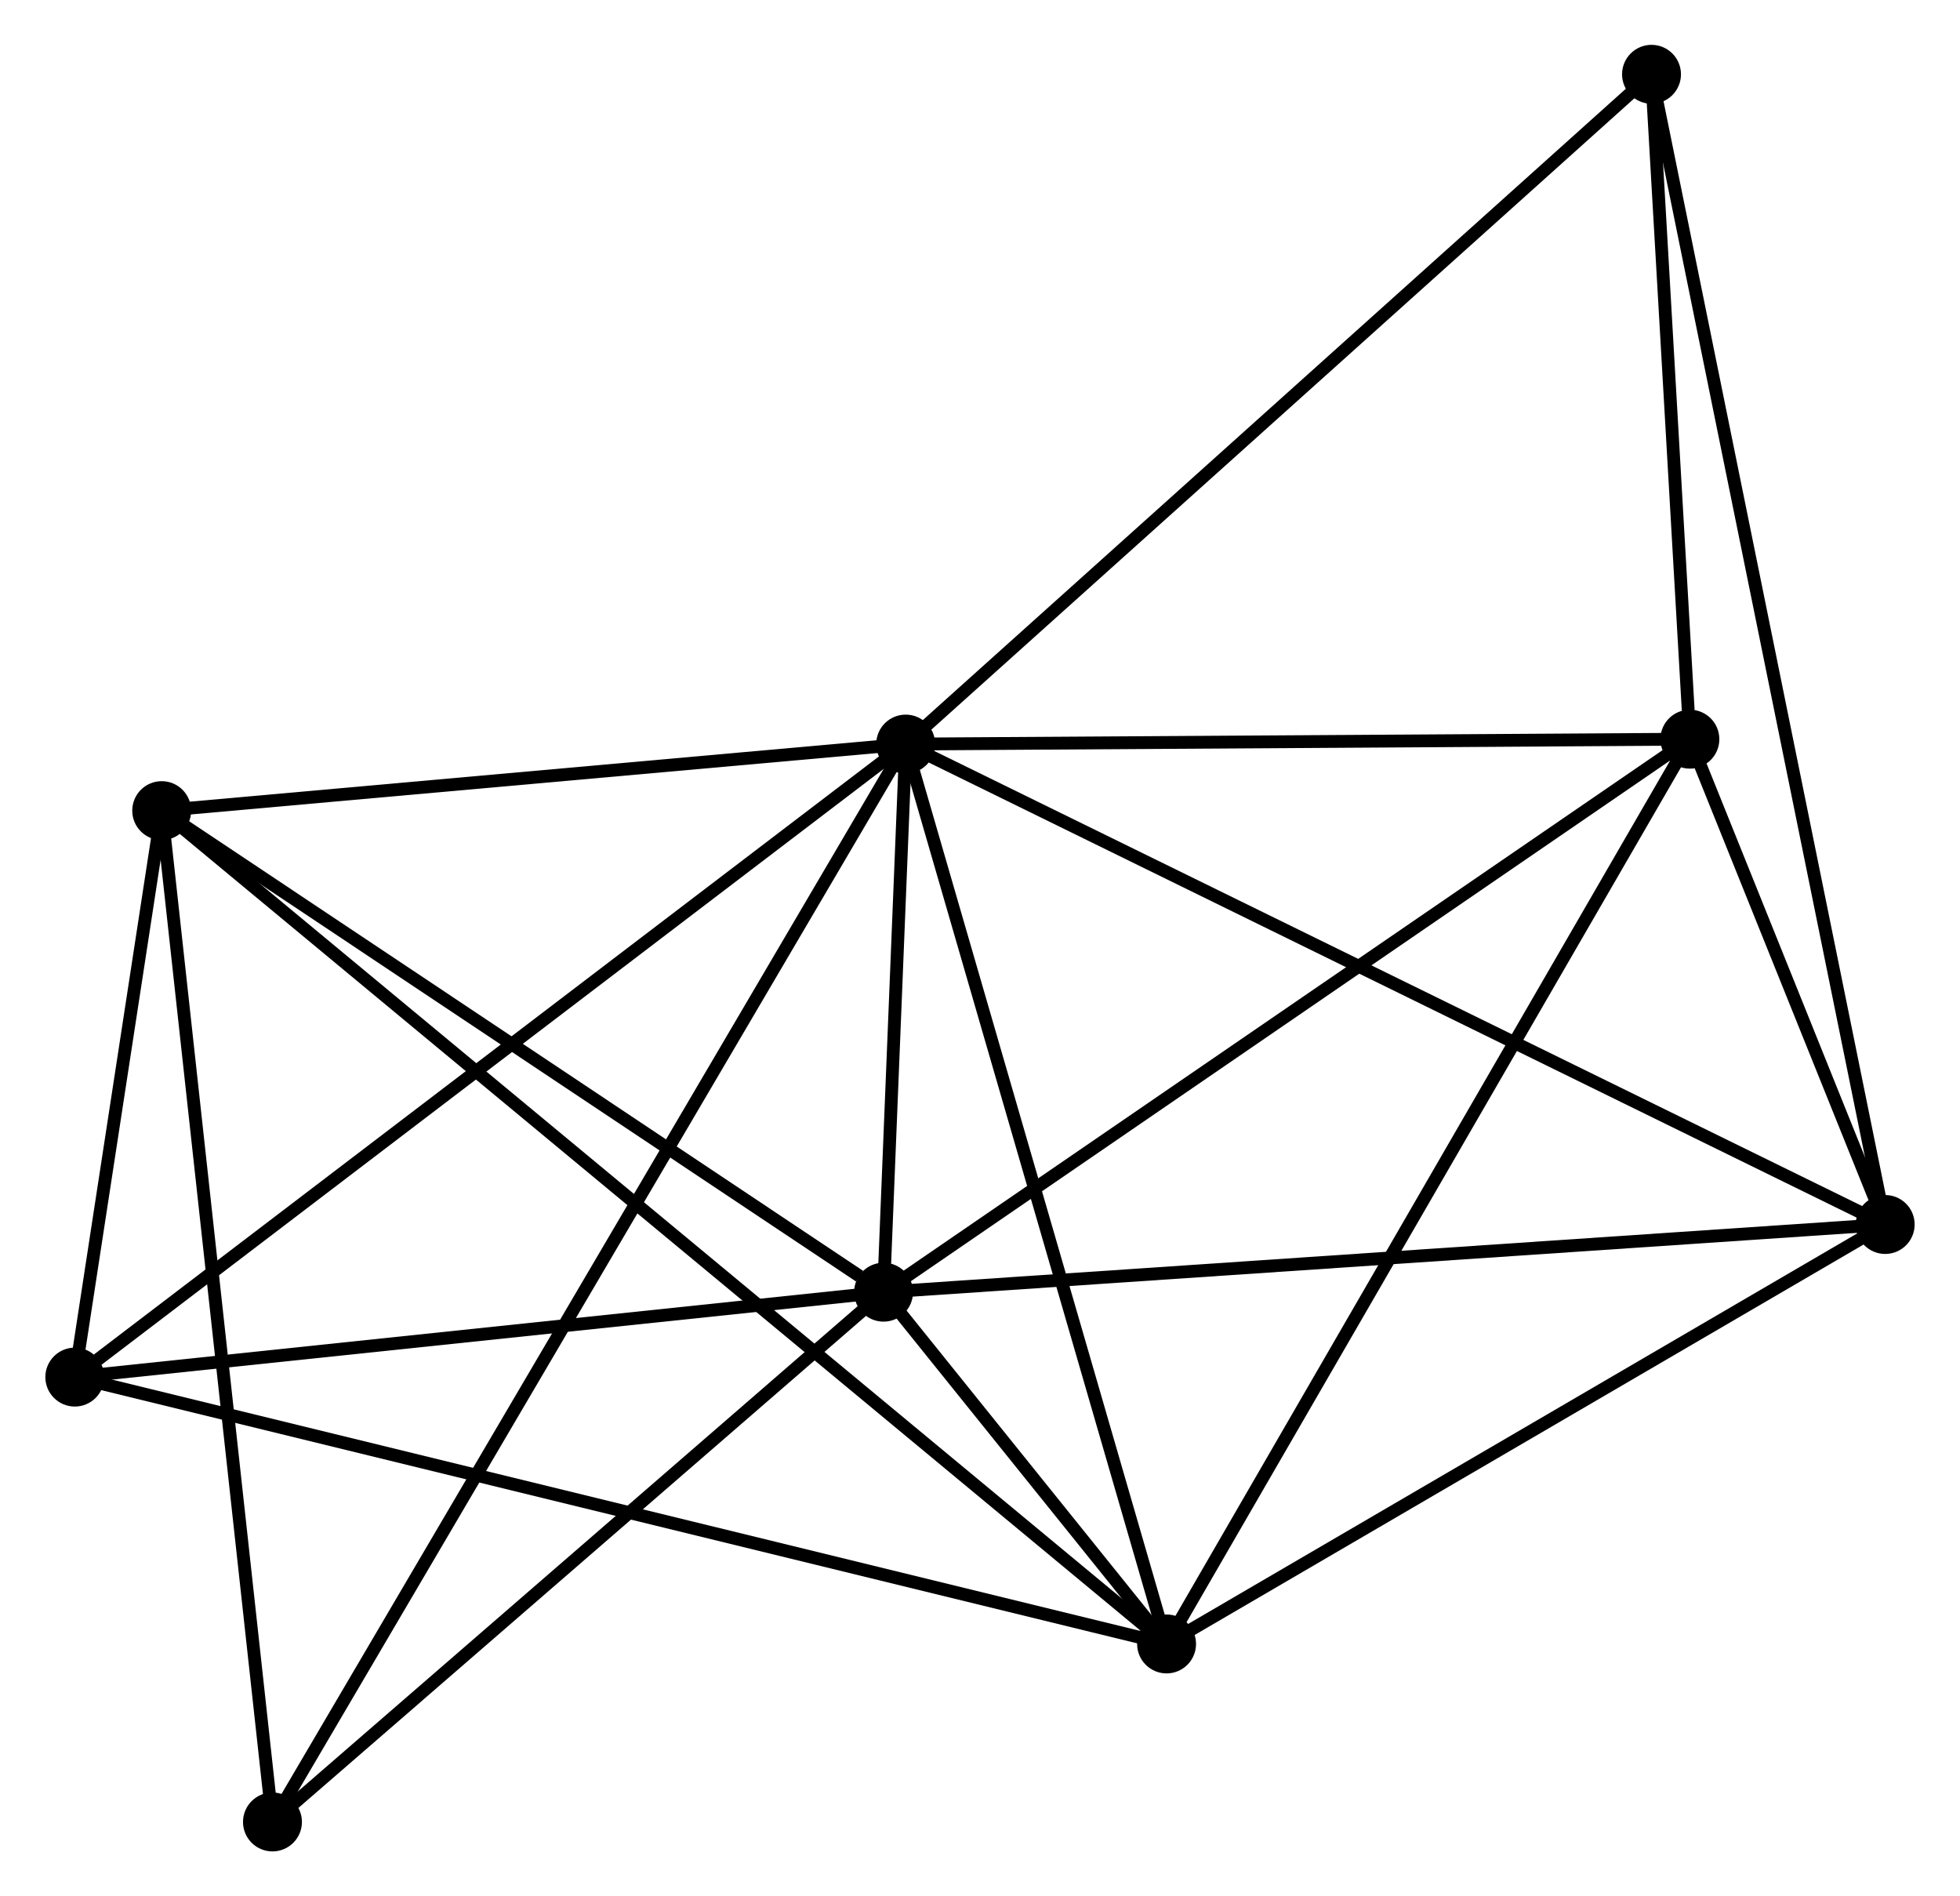 <?xml version="1.0" encoding="UTF-8" standalone="no"?>
<!DOCTYPE svg PUBLIC "-//W3C//DTD SVG 1.1//EN"
 "http://www.w3.org/Graphics/SVG/1.1/DTD/svg11.dtd">
<!-- Generated by graphviz version 2.36.0 (20140111.2315)
 -->
<!-- Title: %3 Pages: 1 -->
<svg width="153pt" height="148pt"
 viewBox="0.00 0.00 152.95 148.03" xmlns="http://www.w3.org/2000/svg" xmlns:xlink="http://www.w3.org/1999/xlink">
<g id="graph0" class="graph" transform="scale(1 1) rotate(0) translate(4 144.031)">
<title>%3</title>
<!-- 0 -->
<g id="node1" class="node"><title>0</title>
<ellipse fill="black" stroke="black" cx="66.673" cy="-85.944" rx="1.8" ry="1.8"/>
</g>
<!-- 1 -->
<g id="node2" class="node"><title>1</title>
<ellipse fill="black" stroke="black" cx="64.945" cy="-43.157" rx="1.8" ry="1.8"/>
</g>
<!-- 0&#45;&#45;1 -->
<g id="edge1" class="edge"><title>0&#45;&#45;1</title>
<path fill="none" stroke="black" d="M66.599,-84.106C66.32,-77.196 65.335,-52.794 65.034,-45.338"/>
</g>
<!-- 2 -->
<g id="node3" class="node"><title>2</title>
<ellipse fill="black" stroke="black" cx="87.042" cy="-15.696" rx="1.8" ry="1.8"/>
</g>
<!-- 0&#45;&#45;2 -->
<g id="edge2" class="edge"><title>0&#45;&#45;2</title>
<path fill="none" stroke="black" d="M67.177,-84.208C69.97,-74.573 83.545,-27.756 86.481,-17.63"/>
</g>
<!-- 3 -->
<g id="node4" class="node"><title>3</title>
<ellipse fill="black" stroke="black" cx="8.585" cy="-80.749" rx="1.8" ry="1.8"/>
</g>
<!-- 0&#45;&#45;3 -->
<g id="edge3" class="edge"><title>0&#45;&#45;3</title>
<path fill="none" stroke="black" d="M64.74,-85.771C55.921,-84.983 19.541,-81.729 10.584,-80.928"/>
</g>
<!-- 4 -->
<g id="node5" class="node"><title>4</title>
<ellipse fill="black" stroke="black" cx="143.15" cy="-48.441" rx="1.8" ry="1.8"/>
</g>
<!-- 0&#45;&#45;4 -->
<g id="edge4" class="edge"><title>0&#45;&#45;4</title>
<path fill="none" stroke="black" d="M68.564,-85.017C79.144,-79.829 130.918,-54.439 141.326,-49.336"/>
</g>
<!-- 5 -->
<g id="node6" class="node"><title>5</title>
<ellipse fill="black" stroke="black" cx="127.9" cy="-86.327" rx="1.8" ry="1.8"/>
</g>
<!-- 0&#45;&#45;5 -->
<g id="edge5" class="edge"><title>0&#45;&#45;5</title>
<path fill="none" stroke="black" d="M68.71,-85.957C78.006,-86.015 116.351,-86.255 125.792,-86.314"/>
</g>
<!-- 6 -->
<g id="node7" class="node"><title>6</title>
<ellipse fill="black" stroke="black" cx="1.8" cy="-36.528" rx="1.8" ry="1.8"/>
</g>
<!-- 0&#45;&#45;6 -->
<g id="edge6" class="edge"><title>0&#45;&#45;6</title>
<path fill="none" stroke="black" d="M65.07,-84.723C56.172,-77.945 12.937,-45.012 3.586,-37.889"/>
</g>
<!-- 7 -->
<g id="node8" class="node"><title>7</title>
<ellipse fill="black" stroke="black" cx="124.905" cy="-138.231" rx="1.8" ry="1.8"/>
</g>
<!-- 0&#45;&#45;7 -->
<g id="edge7" class="edge"><title>0&#45;&#45;7</title>
<path fill="none" stroke="black" d="M68.113,-87.237C76.099,-94.408 114.908,-129.255 123.302,-136.792"/>
</g>
<!-- 8 -->
<g id="node9" class="node"><title>8</title>
<ellipse fill="black" stroke="black" cx="17.233" cy="-1.8" rx="1.8" ry="1.8"/>
</g>
<!-- 0&#45;&#45;8 -->
<g id="edge8" class="edge"><title>0&#45;&#45;8</title>
<path fill="none" stroke="black" d="M65.641,-84.187C59.206,-73.236 24.677,-14.47 18.26,-3.548"/>
</g>
<!-- 1&#45;&#45;2 -->
<g id="edge9" class="edge"><title>1&#45;&#45;2</title>
<path fill="none" stroke="black" d="M66.133,-41.681C69.934,-36.957 81.779,-22.237 85.738,-17.316"/>
</g>
<!-- 1&#45;&#45;3 -->
<g id="edge10" class="edge"><title>1&#45;&#45;3</title>
<path fill="none" stroke="black" d="M63.07,-44.408C54.36,-50.217 17.946,-74.505 10.085,-79.749"/>
</g>
<!-- 1&#45;&#45;4 -->
<g id="edge11" class="edge"><title>1&#45;&#45;4</title>
<path fill="none" stroke="black" d="M66.879,-43.288C77.698,-44.019 130.642,-47.596 141.285,-48.315"/>
</g>
<!-- 1&#45;&#45;5 -->
<g id="edge12" class="edge"><title>1&#45;&#45;5</title>
<path fill="none" stroke="black" d="M66.502,-44.224C75.136,-50.145 117.092,-78.916 126.167,-85.139"/>
</g>
<!-- 1&#45;&#45;6 -->
<g id="edge13" class="edge"><title>1&#45;&#45;6</title>
<path fill="none" stroke="black" d="M63.124,-42.966C54.065,-42.015 13.908,-37.8 4.01,-36.761"/>
</g>
<!-- 1&#45;&#45;8 -->
<g id="edge14" class="edge"><title>1&#45;&#45;8</title>
<path fill="none" stroke="black" d="M63.358,-41.781C56.114,-35.502 26.233,-9.601 18.875,-3.224"/>
</g>
<!-- 2&#45;&#45;3 -->
<g id="edge15" class="edge"><title>2&#45;&#45;3</title>
<path fill="none" stroke="black" d="M85.403,-17.055C75.193,-25.521 20.398,-70.954 10.214,-79.398"/>
</g>
<!-- 2&#45;&#45;4 -->
<g id="edge16" class="edge"><title>2&#45;&#45;4</title>
<path fill="none" stroke="black" d="M88.909,-16.785C97.428,-21.757 132.567,-42.265 141.219,-47.314"/>
</g>
<!-- 2&#45;&#45;5 -->
<g id="edge17" class="edge"><title>2&#45;&#45;5</title>
<path fill="none" stroke="black" d="M88.052,-17.442C93.705,-27.214 121.365,-75.03 126.925,-84.642"/>
</g>
<!-- 2&#45;&#45;6 -->
<g id="edge18" class="edge"><title>2&#45;&#45;6</title>
<path fill="none" stroke="black" d="M85.262,-16.131C74.168,-18.842 14.636,-33.392 3.571,-36.096"/>
</g>
<!-- 3&#45;&#45;6 -->
<g id="edge19" class="edge"><title>3&#45;&#45;6</title>
<path fill="none" stroke="black" d="M8.293,-78.849C7.177,-71.576 3.184,-45.548 2.083,-38.372"/>
</g>
<!-- 3&#45;&#45;8 -->
<g id="edge20" class="edge"><title>3&#45;&#45;8</title>
<path fill="none" stroke="black" d="M8.798,-78.798C9.995,-67.875 15.85,-14.427 17.027,-3.683"/>
</g>
<!-- 4&#45;&#45;5 -->
<g id="edge21" class="edge"><title>4&#45;&#45;5</title>
<path fill="none" stroke="black" d="M142.33,-50.478C139.658,-57.118 131.222,-78.075 128.651,-84.461"/>
</g>
<!-- 4&#45;&#45;7 -->
<g id="edge22" class="edge"><title>4&#45;&#45;7</title>
<path fill="none" stroke="black" d="M142.769,-50.316C140.395,-62.002 127.653,-124.711 125.284,-136.366"/>
</g>
<!-- 5&#45;&#45;7 -->
<g id="edge23" class="edge"><title>5&#45;&#45;7</title>
<path fill="none" stroke="black" d="M127.771,-88.558C127.279,-97.095 125.516,-127.644 125.03,-136.067"/>
</g>
</g>
</svg>
